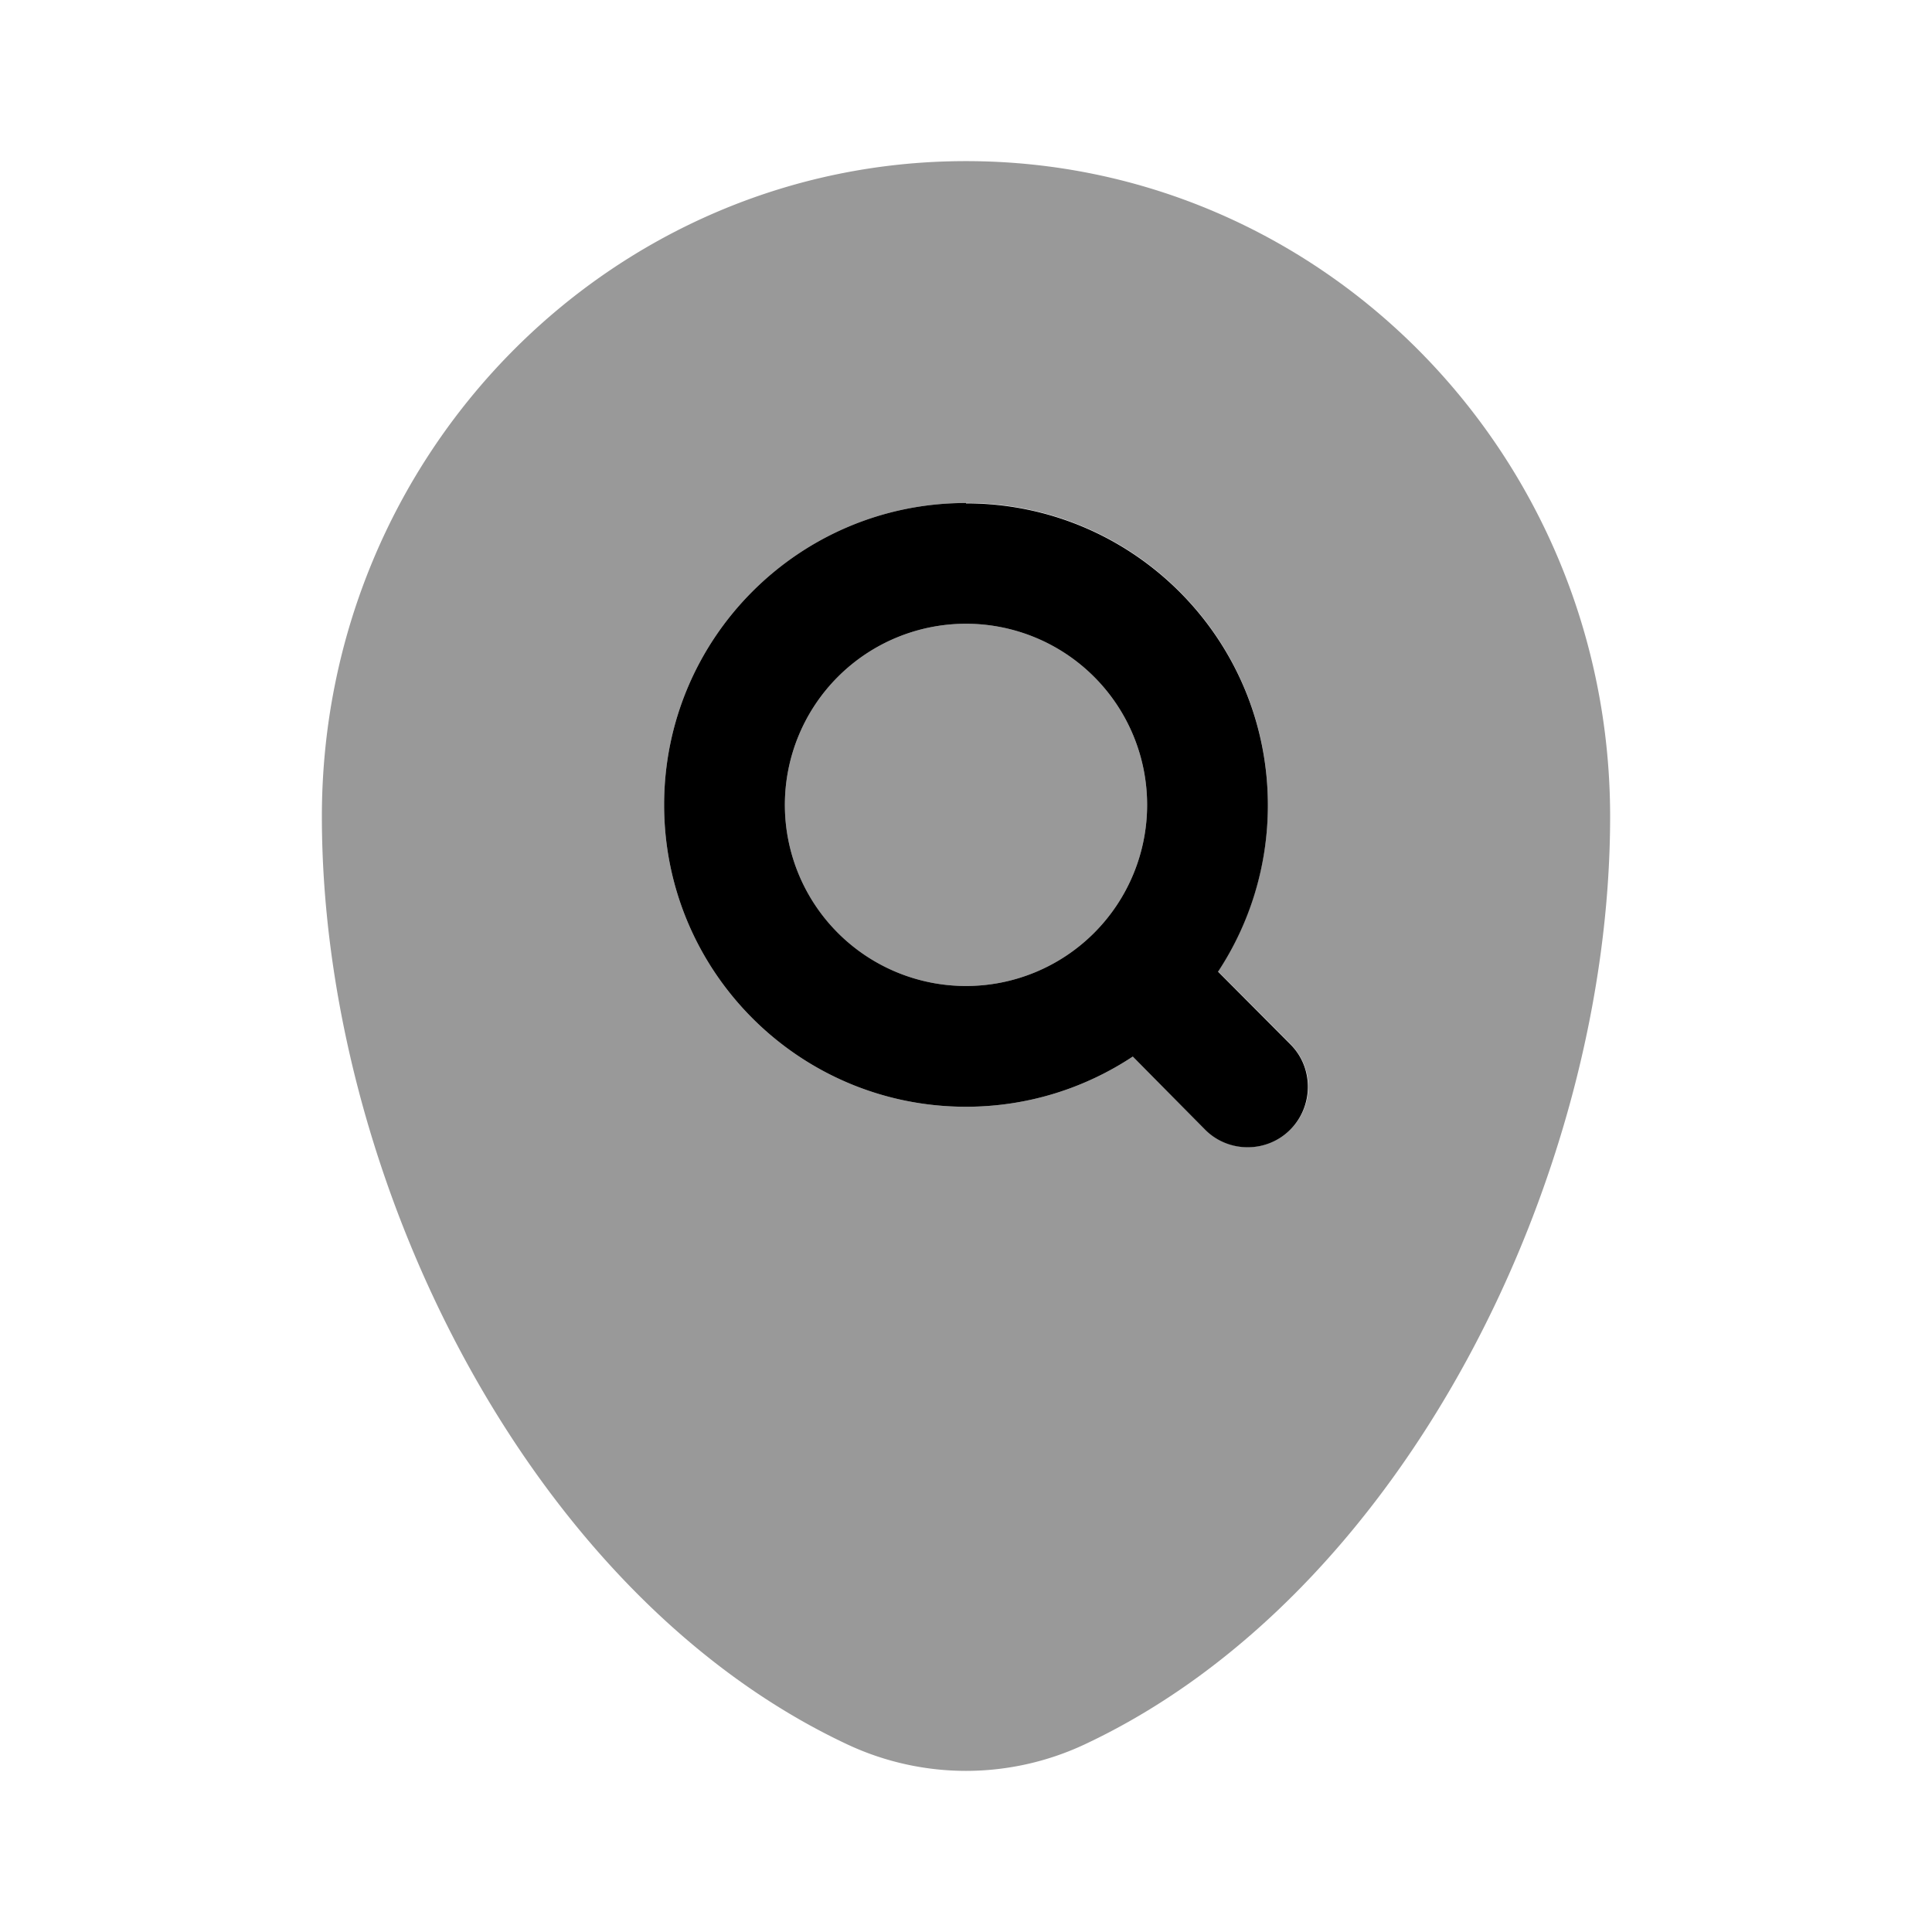 <svg xmlns="http://www.w3.org/2000/svg" viewBox="0 0 512 512"><!--!Font Awesome Pro 6.6.0 by @fontawesome - https://fontawesome.com License - https://fontawesome.com/license (Commercial License) Copyright 2024 Fonticons, Inc.--><path class="fa-secondary" opacity=".4" d="M85.3 216.4c0 95.2 54.5 206.3 139.5 246c9.9 4.6 20.6 6.9 31.2 6.9s21.3-2.3 31.2-6.9c85-39.7 139.5-150.8 139.5-246c0-95.9-76.4-173.7-170.7-173.7s-170.7 77.8-170.7 173.7zm90.7-3.1c0-44.2 35.8-80 80-80s80 35.8 80 80c0 16.3-4.9 31.4-13.2 44.1L342 276.7c3.1 3.1 4.7 7.2 4.7 11.3c0 4.1-1.6 8.2-4.7 11.3c-3.1 3.1-7.2 4.7-11.3 4.7c-4.1 0-8.2-1.6-11.3-4.7L300.2 280c-12.7 8.4-27.9 13.3-44.2 13.3c-44.2 0-80-35.8-80-80zm32 0a48 48 0 1 0 96 0 48 48 0 1 0 -96 0z"/><path class="fa-primary" d="M256 133.3c-44.2 0-80 35.8-80 80s35.8 80 80 80c16.3 0 31.5-4.9 44.2-13.3l19.1 19.3c6.2 6.3 16.4 6.3 22.6 .1s6.3-16.4 .1-22.6l-19.2-19.3c8.3-12.6 13.2-27.8 13.2-44.1c0-44.2-35.8-80-80-80zm0 128a48 48 0 1 1 0-96 48 48 0 1 1 0 96z"/></svg>
